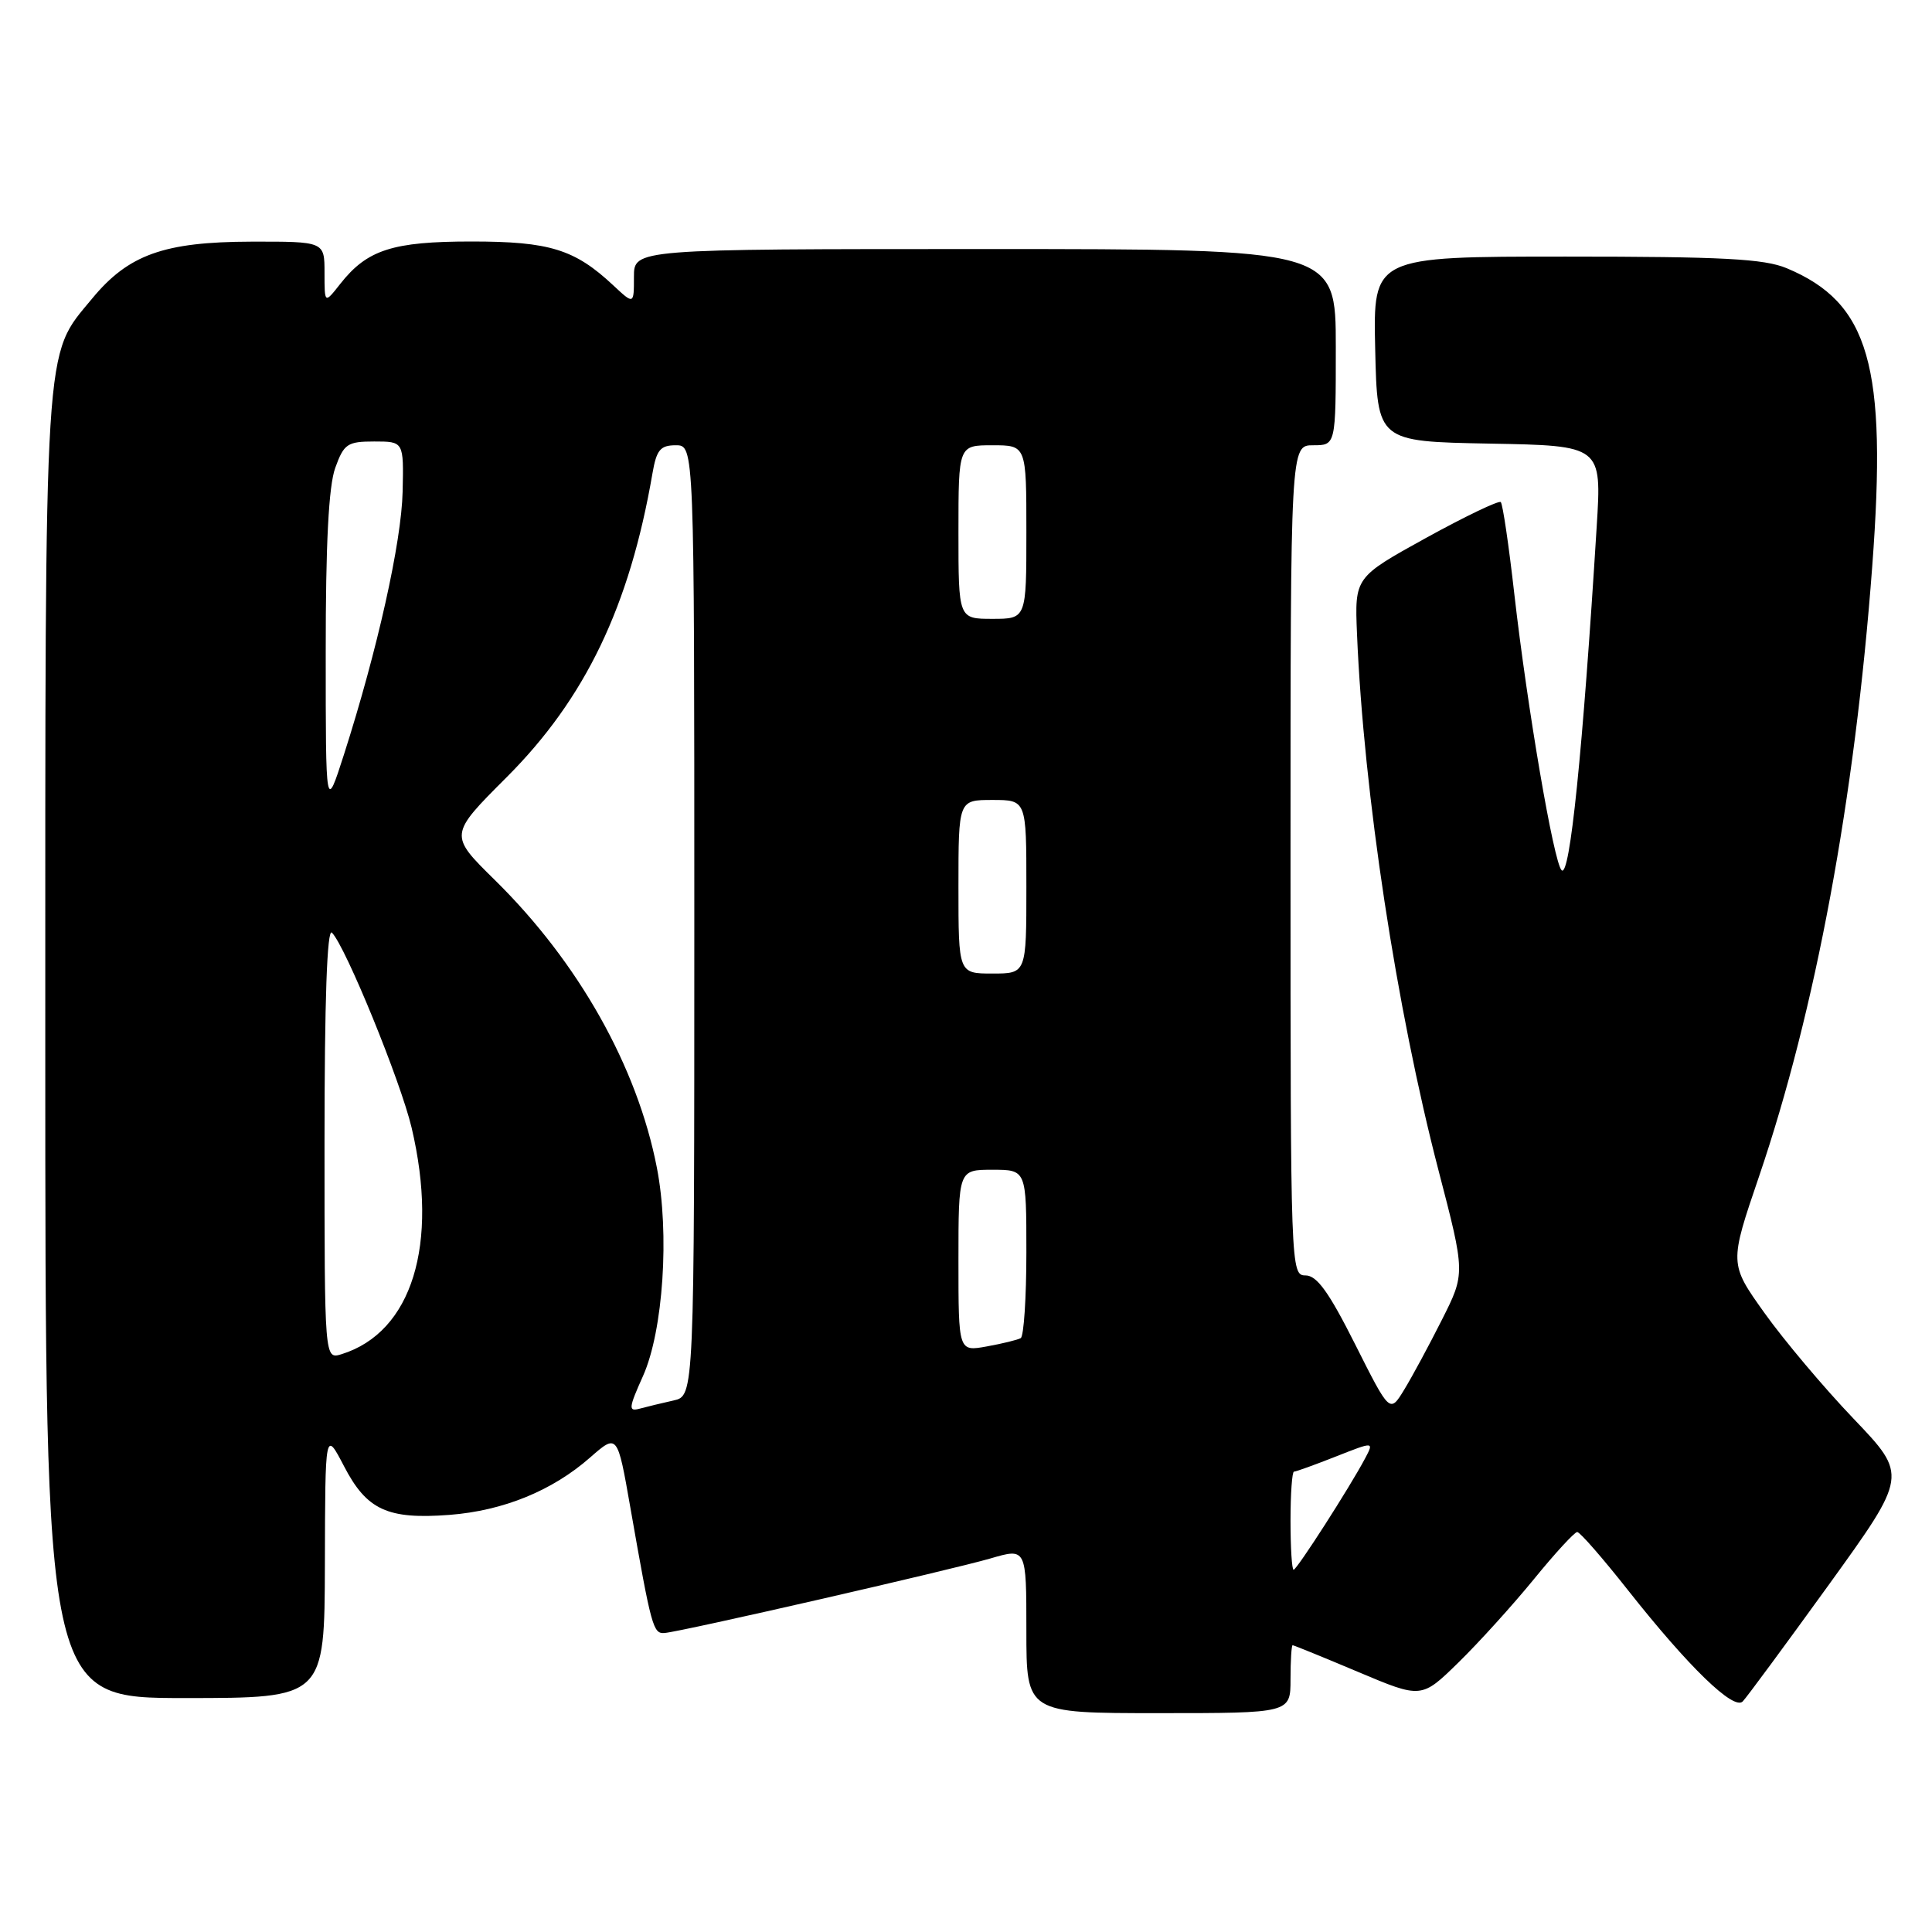 <?xml version="1.0" encoding="UTF-8" standalone="no"?>
<!DOCTYPE svg PUBLIC "-//W3C//DTD SVG 1.1//EN" "http://www.w3.org/Graphics/SVG/1.1/DTD/svg11.dtd" >
<svg xmlns="http://www.w3.org/2000/svg" xmlns:xlink="http://www.w3.org/1999/xlink" version="1.1" viewBox="0 0 256 256">
 <g >
 <path fill="currentColor"
d=" M 171.00 222.50 C 171.00 220.03 171.13 218.00 171.28 218.00 C 171.43 218.00 175.34 219.59 179.96 221.54 C 188.35 225.08 188.35 225.08 193.25 220.29 C 195.94 217.66 200.44 212.69 203.25 209.25 C 206.05 205.81 208.64 203.00 208.99 203.00 C 209.35 203.00 212.39 206.49 215.75 210.75 C 223.75 220.88 229.73 226.68 230.92 225.45 C 231.43 224.93 236.56 217.97 242.32 210.00 C 252.78 195.50 252.78 195.50 245.62 188.00 C 241.68 183.88 236.36 177.56 233.80 173.97 C 229.14 167.44 229.14 167.44 233.08 155.89 C 240.57 133.88 245.77 105.88 248.08 75.05 C 250.08 48.42 247.70 40.12 236.75 35.54 C 233.76 34.29 228.24 34.00 207.50 34.00 C 181.94 34.00 181.94 34.00 182.22 46.25 C 182.50 58.50 182.50 58.50 197.37 58.78 C 212.24 59.05 212.24 59.05 211.57 69.78 C 209.72 99.65 208.01 116.41 206.92 115.31 C 205.87 114.26 202.38 93.81 200.66 78.75 C 199.93 72.28 199.12 66.78 198.86 66.53 C 198.61 66.28 194.15 68.42 188.95 71.28 C 179.50 76.50 179.50 76.50 179.81 84.00 C 180.69 105.09 185.03 133.64 190.62 155.12 C 194.16 168.73 194.16 168.73 191.07 174.86 C 189.37 178.24 187.12 182.41 186.07 184.13 C 184.16 187.27 184.16 187.27 179.57 178.14 C 176.09 171.22 174.50 169.00 172.99 169.00 C 171.03 169.00 171.00 168.24 171.00 114.00 C 171.00 59.00 171.00 59.00 174.00 59.00 C 177.00 59.00 177.00 59.00 177.00 46.00 C 177.00 33.00 177.00 33.00 130.50 33.00 C 84.00 33.00 84.00 33.00 84.00 36.69 C 84.00 40.37 84.00 40.37 81.25 37.80 C 76.15 33.03 72.81 32.00 62.50 32.00 C 52.02 32.00 48.65 33.09 45.09 37.61 C 43.00 40.27 43.00 40.27 43.00 36.13 C 43.00 32.00 43.00 32.00 33.25 32.02 C 21.73 32.05 17.01 33.74 12.21 39.56 C 5.76 47.38 6.00 43.60 6.00 138.68 C 6.00 225.00 6.00 225.00 24.50 225.00 C 43.00 225.00 43.00 225.00 43.05 207.25 C 43.09 189.50 43.09 189.50 45.59 194.29 C 48.60 200.09 51.36 201.35 59.56 200.73 C 66.69 200.18 73.19 197.53 78.20 193.12 C 81.81 189.96 81.81 189.96 83.52 199.73 C 86.32 215.69 86.54 216.51 88.07 216.38 C 90.36 216.19 126.03 208.02 131.25 206.50 C 136.00 205.11 136.00 205.11 136.00 216.05 C 136.00 227.00 136.00 227.00 153.50 227.00 C 171.00 227.00 171.00 227.00 171.00 222.50 Z  M 171.00 201.50 C 171.00 197.93 171.21 195.00 171.46 195.00 C 171.72 195.00 174.21 194.10 177.00 193.00 C 182.07 191.00 182.07 191.00 180.88 193.25 C 178.84 197.09 171.84 208.00 171.41 208.00 C 171.18 208.00 171.00 205.07 171.00 201.50 Z  M 85.21 182.31 C 87.88 176.32 88.74 163.45 87.04 154.73 C 84.44 141.34 76.64 127.49 65.56 116.60 C 59.49 110.63 59.49 110.63 67.13 102.99 C 77.56 92.56 83.42 80.35 86.45 62.75 C 86.99 59.61 87.49 59.00 89.55 59.00 C 92.00 59.00 92.00 59.00 92.00 121.98 C 92.00 184.96 92.00 184.96 89.25 185.57 C 87.74 185.91 85.73 186.39 84.78 186.65 C 83.24 187.07 83.28 186.61 85.21 182.31 Z  M 43.00 151.37 C 43.00 132.60 43.34 122.94 43.98 123.58 C 45.78 125.38 53.08 143.26 54.54 149.42 C 58.19 164.90 54.59 176.54 45.25 179.44 C 43.00 180.13 43.00 180.13 43.00 151.37 Z  M 127.00 167.05 C 127.00 155.00 127.00 155.00 131.50 155.00 C 136.00 155.00 136.00 155.00 136.00 165.94 C 136.00 171.96 135.66 177.07 135.25 177.31 C 134.84 177.54 132.81 178.04 130.75 178.41 C 127.00 179.09 127.00 179.09 127.00 167.05 Z  M 127.00 117.50 C 127.00 106.00 127.00 106.00 131.50 106.00 C 136.00 106.00 136.00 106.00 136.00 117.50 C 136.00 129.00 136.00 129.00 131.50 129.00 C 127.00 129.00 127.00 129.00 127.00 117.50 Z  M 43.16 86.50 C 43.15 72.09 43.55 64.40 44.42 62.00 C 45.57 58.81 46.03 58.50 49.59 58.50 C 53.50 58.50 53.50 58.50 53.35 65.15 C 53.20 71.84 50.01 86.14 45.57 100.00 C 43.16 107.50 43.16 107.50 43.16 86.50 Z  M 127.00 70.50 C 127.00 59.00 127.00 59.00 131.50 59.00 C 136.00 59.00 136.00 59.00 136.00 70.50 C 136.00 82.00 136.00 82.00 131.50 82.00 C 127.00 82.00 127.00 82.00 127.00 70.50 Z "/>
</g>
</svg>